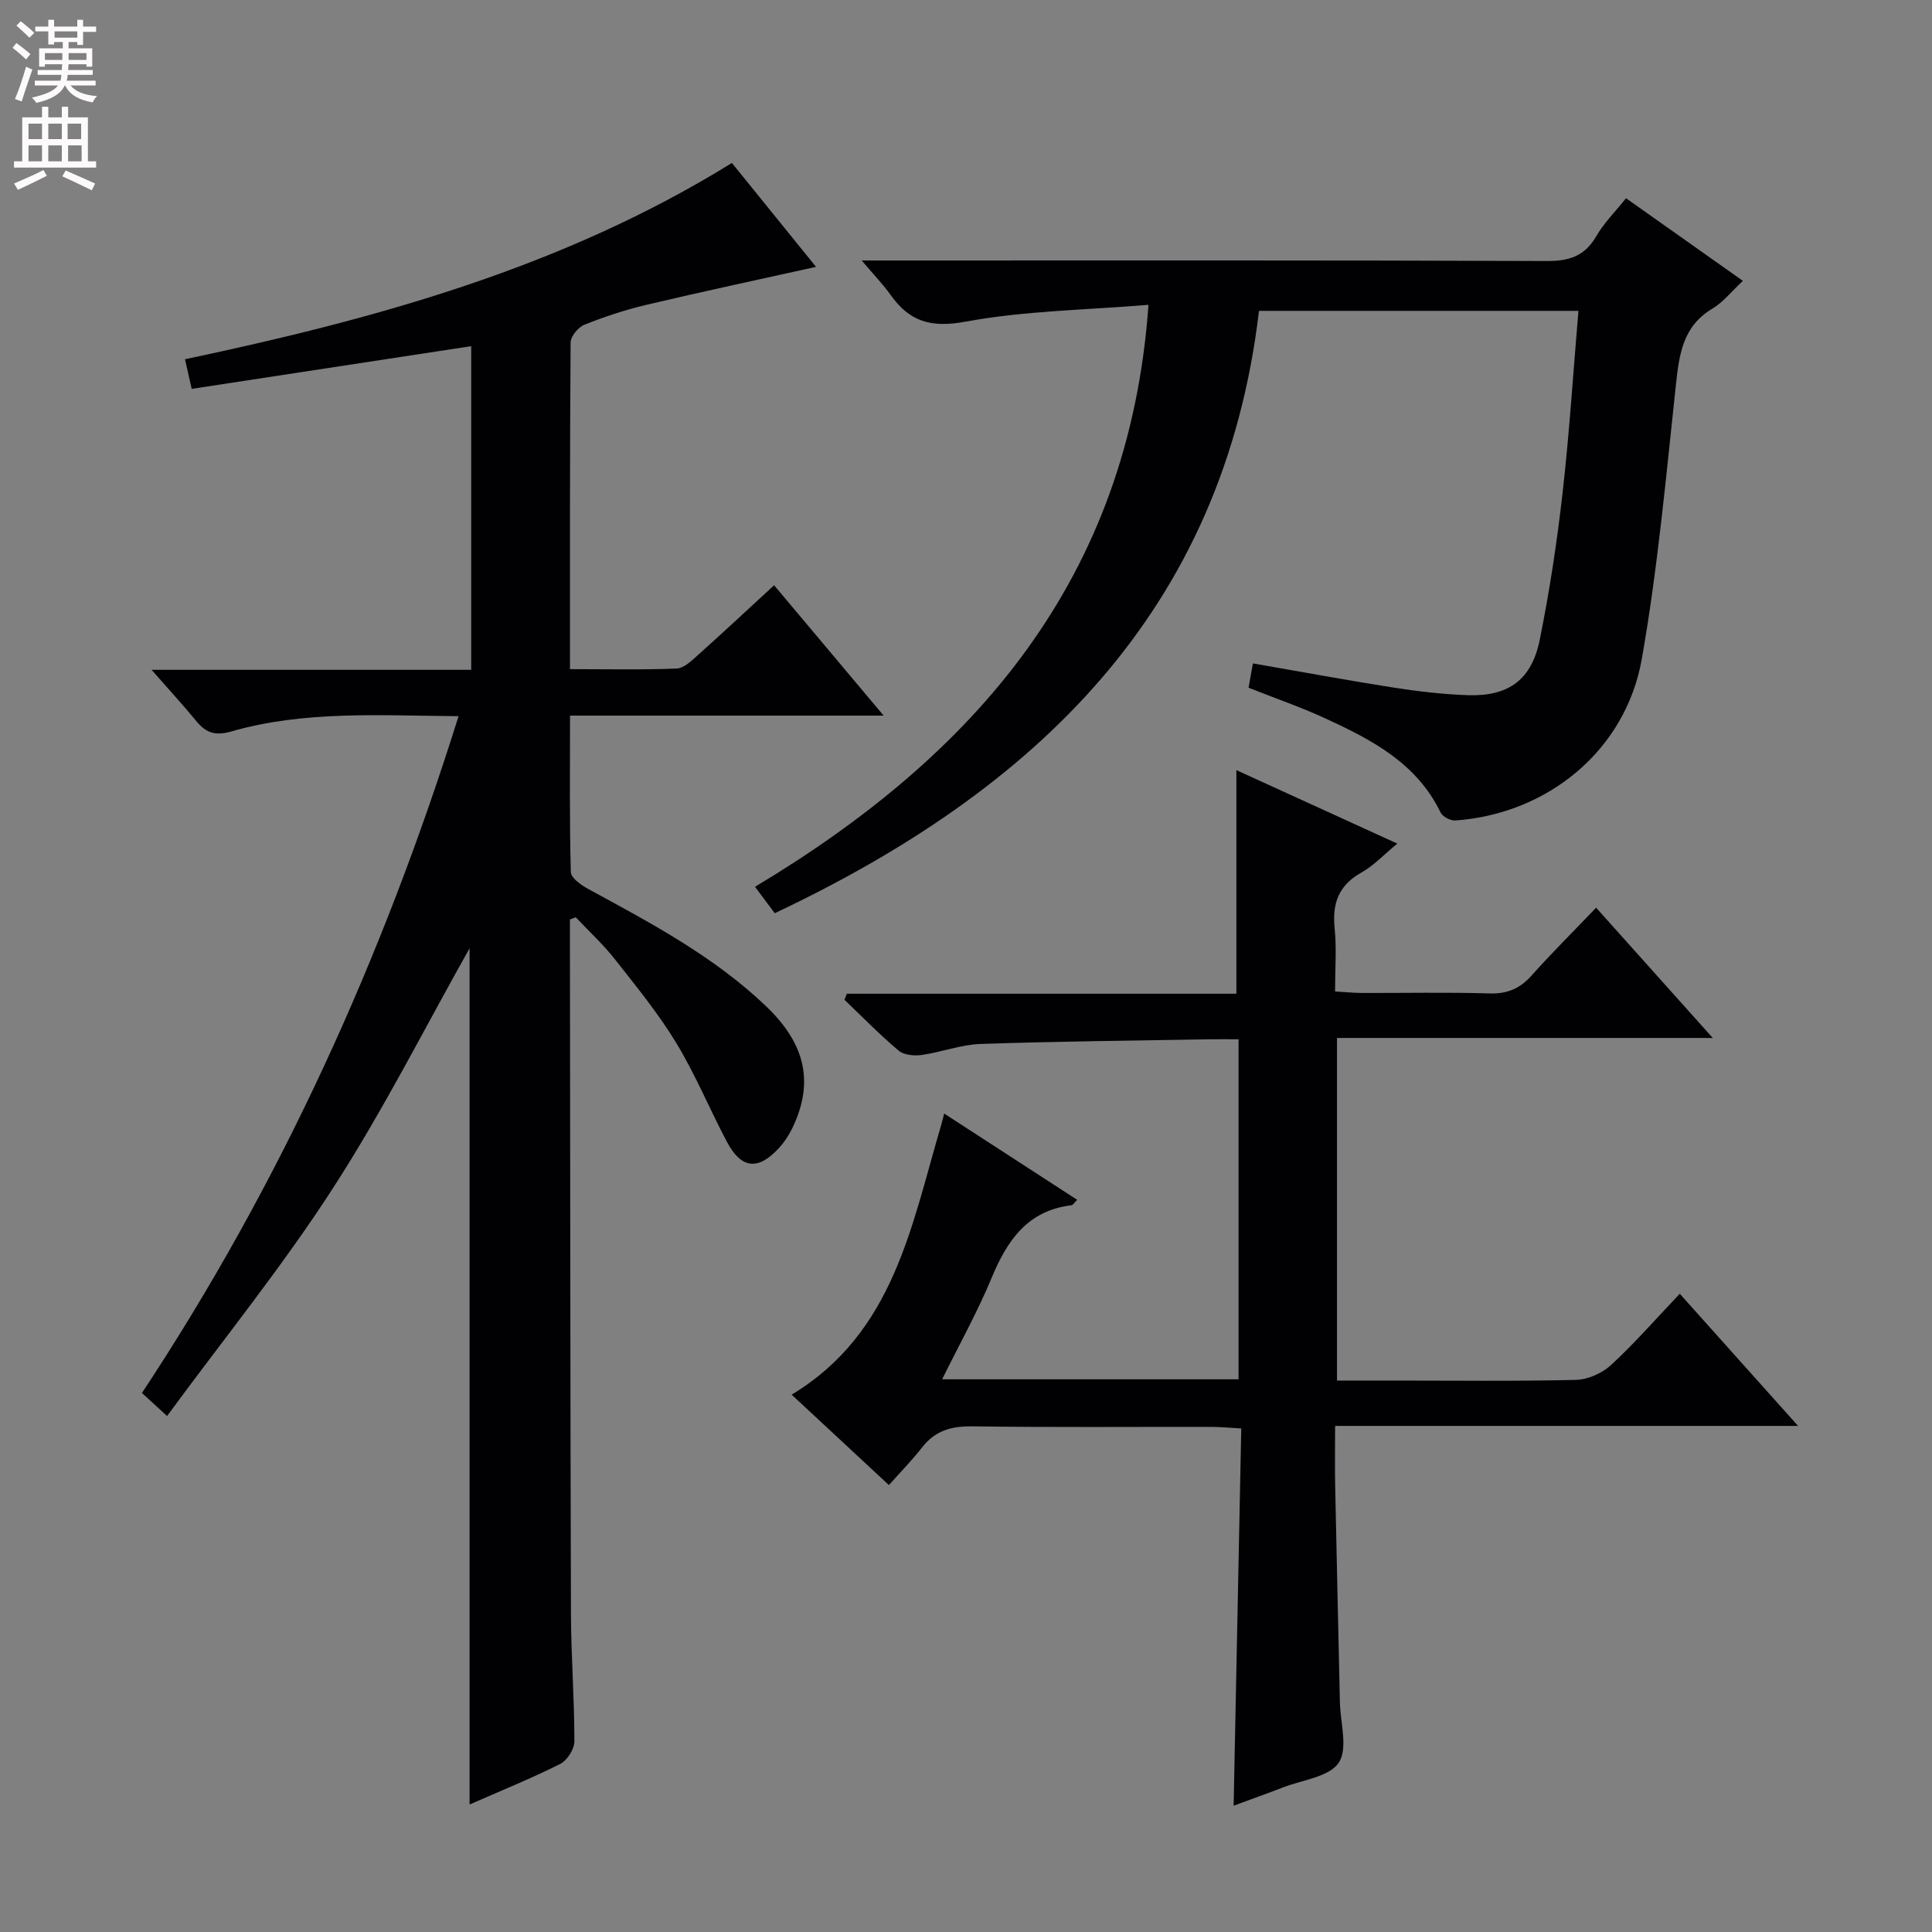 <svg enable-background="new 0 0 400 400" viewBox="0 0 400 400" xmlns="http://www.w3.org/2000/svg"><rect x="0" y="0" width="400" height="400" fill="#808080" stroke="none"/><g fill="#010103"><path d="m118 190.37v4.8c.06 46.32.07 92.64.21 138.95.03 8.81.72 17.62.71 26.43 0 1.6-1.51 3.94-2.96 4.67-6.03 3.02-12.3 5.55-18.74 8.38 0-59.89 0-119.03 0-177.27-9.08 16.11-17.8 33.43-28.26 49.63-10.42 16.15-22.59 31.17-34.37 47.21-2.4-2.2-3.67-3.37-5.2-4.77 28.7-43.42 49.87-90.12 65.55-140.12-16.19-.12-31.82-1.21-47.05 3.16-3.38.97-5.26.27-7.26-2.16-2.72-3.31-5.62-6.46-9.25-10.6h66.18c0-22.83 0-44.9 0-67.01-19.29 2.95-38.39 5.86-57.87 8.84-.56-2.49-.95-4.2-1.39-6.13 39.65-8.38 78.3-19.01 113.23-40.64 5.95 7.35 11.77 14.54 17.42 21.51-11.94 2.65-23.58 5.13-35.16 7.87-4.35 1.03-8.64 2.45-12.79 4.11-1.28.51-2.85 2.4-2.86 3.68-.17 22.31-.13 44.63-.13 67.63 7.54 0 14.82.17 22.08-.13 1.53-.06 3.15-1.66 4.47-2.84 5.18-4.64 10.27-9.39 15.71-14.4 7.47 8.89 14.67 17.46 22.68 26.99-22.35 0-43.39 0-64.93 0 0 11.16-.12 21.78.16 32.39.03 1.2 2.09 2.67 3.51 3.45 13.01 7.08 26.13 14 36.96 24.37 8.19 7.84 9.9 15.85 5.39 25.2-.71 1.48-1.66 2.91-2.76 4.11-4.34 4.74-7.83 4.34-10.84-1.39-3.56-6.75-6.49-13.87-10.44-20.38-3.7-6.08-8.25-11.67-12.67-17.28-2.45-3.11-5.4-5.83-8.13-8.72-.41.16-.8.31-1.2.46z"/><path d="m255.41 373.85c.53-26.28 1.05-51.88 1.58-78.1-2.3-.13-4.21-.32-6.13-.33-16.5-.02-33 .12-49.49-.11-4.33-.06-7.71.84-10.43 4.32-2.13 2.73-4.57 5.22-6.9 7.84-7.15-6.64-13.6-12.64-20.14-18.72 21.2-12.79 24.79-35.03 30.97-55.84.17-.58.31-1.18.61-2.36 9.37 6.07 18.39 11.92 27.54 17.86-.54.52-.85 1.08-1.22 1.13-9.11 1.11-13.3 7.32-16.52 15.09-2.9 6.99-6.62 13.64-10.22 20.94h61.37c0-23.36 0-46.56 0-70.4-2.1 0-4.05-.03-5.99 0-15.81.28-31.62.43-47.42.97-4.09.14-8.11 1.7-12.2 2.28-1.55.22-3.68.02-4.77-.9-3.92-3.3-7.5-6.98-11.21-10.52.16-.42.33-.84.49-1.26h80.65c0-15.82 0-30.86 0-46.29 10.64 4.86 21.67 9.9 33.32 15.21-2.79 2.29-4.86 4.54-7.39 5.96-4.73 2.64-6.12 6.37-5.59 11.56.43 4.11.09 8.3.09 13.09 2.02.12 3.76.3 5.51.31 8.83.03 17.67-.17 26.49.1 3.69.11 6.29-1.02 8.7-3.72 4.19-4.7 8.67-9.14 13.35-14.03 8.17 9.12 15.8 17.64 24.15 26.97-26.41 0-51.91 0-77.8 0v70.93h11.97c12.5 0 25 .16 37.49-.14 2.47-.06 5.41-1.36 7.25-3.05 4.87-4.49 9.25-9.51 14.26-14.78 8.31 9.28 15.98 17.86 24.49 27.36-32.49 0-63.71 0-95.85 0 0 4.42-.07 8.33.01 12.24.3 14.98.66 29.95.98 44.93.09 4.28 1.72 9.63-.24 12.56-1.97 2.95-7.51 3.55-11.52 5.11-3.4 1.31-6.83 2.53-10.24 3.79z"/><path d="m160.4 189.07c-1.36-1.82-2.54-3.4-4.08-5.47 45.44-27.23 77.44-63.57 81.46-120.49-12.96 1.08-25.63 1.22-37.91 3.49-7.15 1.32-11.56-.02-15.48-5.54-1.53-2.16-3.41-4.08-5.98-7.13h5.86c45.33 0 90.66-.07 135.99.11 4.66.02 7.86-1.02 10.24-5.15 1.56-2.7 3.86-4.98 6.15-7.85 8.05 5.69 15.98 11.3 24.2 17.11-2.4 2.23-4.1 4.43-6.32 5.75-6.09 3.63-6.86 9.37-7.54 15.67-2.05 18.98-3.76 38.06-7.07 56.84-3.34 18.95-19.48 32.11-38.61 33.46-1 .07-2.64-.79-3.06-1.66-4.94-10.22-14.26-15.06-23.85-19.47-5.1-2.35-10.44-4.19-15.9-6.36.28-1.57.56-3.14.9-5.03 9.88 1.71 19.46 3.49 29.08 5 5.08.79 10.22 1.4 15.35 1.58 8.48.29 13.27-3.14 14.96-11.49 2.04-10.08 3.58-20.29 4.74-30.51 1.4-12.35 2.18-24.78 3.27-37.57-22.28 0-44.02 0-66.14 0-7.35 62.35-46.46 99.3-100.26 124.71z"/></g><path d="m2.6 9.9.8-1c.9.7 1.9 1.4 2.9 2.3l-.9 1.1c-1.1-1-2-1.8-2.8-2.4zm.5 10.6c.9-2.1 1.6-4.3 2.3-6.7.4.2.8.4 1.3.6-.7 2.1-1.5 4.3-2.2 6.6zm.3-15.2.9-.9c1 .8 2 1.6 2.8 2.4l-1 1c-.9-.9-1.8-1.7-2.7-2.5zm12.6-1.2h1.2v1.4h2.7v1.1h-2.7v2.7h-1.2v-.6h-1.8v1.3h4.9v3.8h-1.2v-.5h-3.7c0 .4-.1.9-.1 1.2h5.1v1h-5.2c0 .5-.1.9-.2 1.2h6v1h-5.2c1.1 1.3 2.9 2 5.5 2.2-.4.4-.7.8-.9 1.3-2.9-.5-4.8-1.6-5.7-3.5h-.1c-.8 1.7-2.7 2.9-5.9 3.6-.2-.4-.6-.8-.9-1.1 2.8-.6 4.6-1.4 5.4-2.5h-4.8v-1h5.3c.1-.3.2-.7.2-1.2h-4.9v-1h5c0-.4 0-.8.1-1.2h-3.6v.5h-1.2v-3.8h4.9v-1.3h-1.8v.5h-1.2v-2.7h-2.7v-1h2.7v-1.4h1.2v1.4h4.8zm-6.7 8.3h3.6c0-.4 0-.9 0-1.4h-3.6zm1.9-4.6h4.8v-1.3h-4.7v1.3zm6.7 3.2h-3.7v1.4h3.7z" fill="#fcfafa"/><path d="m8.7 22.1h1.3v2.2h2.8v-2.2h1.3v2.2h4.1v9.1h1.7v1.3h-17v-1.3h1.7v-9.1h4.1zm.3 13.1.7 1.2c-1.8.9-3.8 1.9-6 2.9-.2-.4-.5-.8-.8-1.3 2.3-1 4.4-1.9 6.1-2.8zm-3.1-6.4h2.8v-3.2h-2.8zm0 4.6h2.8v-3.3h-2.8zm4.1-4.6h2.8v-3.2h-2.8zm0 4.6h2.8v-3.3h-2.8zm3.6 1.9c2.1.9 4.1 1.8 6.1 2.7l-.7 1.4c-2.2-1.1-4.2-2-6.1-2.9zm3.2-9.7h-2.8v3.2h2.8zm-2.7 7.8h2.8v-3.3h-2.8z" fill="#fcfafa"/></svg>